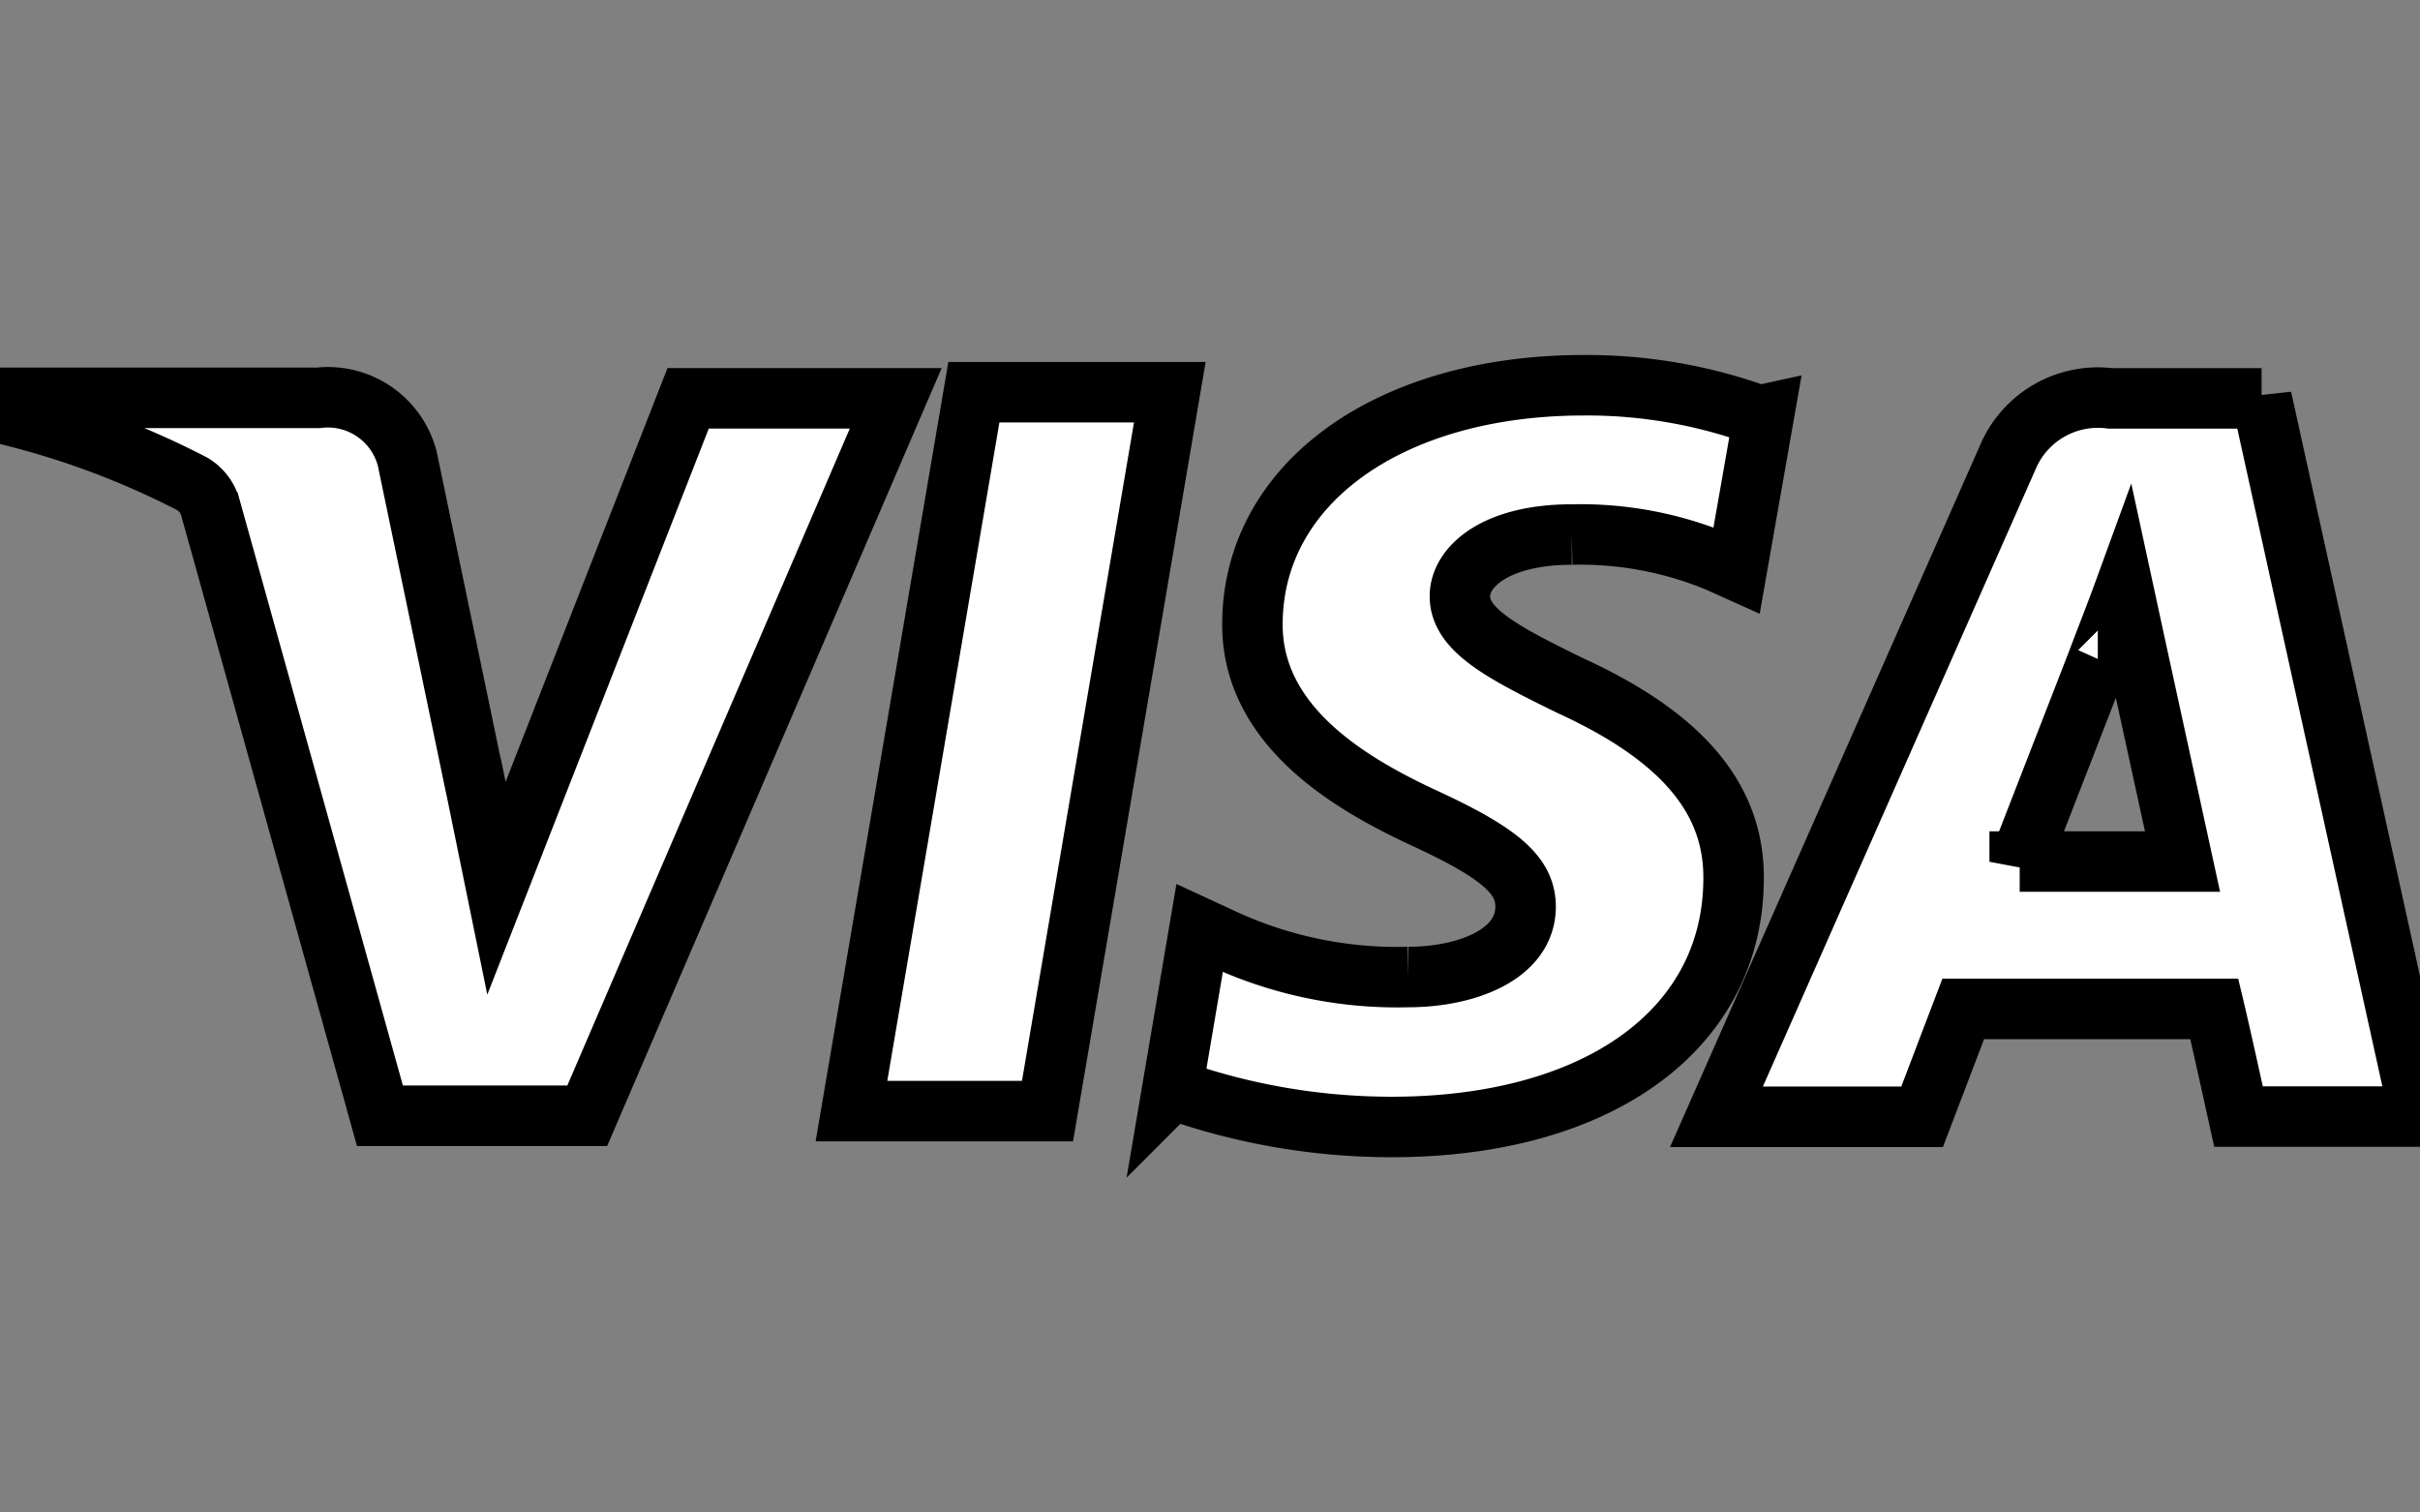 <svg width="40.007" height="25" xmlns="http://www.w3.org/2000/svg" version="1.1">

 <rect width="100%" height="100%" fill="#808080" stroke="none"/>

 <g>
  <title>Layer 1</title>
  <path stroke="null" data-name="Icon simple-visa" fill="#fff" d="m29.081,6.869a8.32,8.32 0 0 0 -2.9,-0.5c-3.2,0 -5.459,1.614 -5.476,3.926c-0.02,1.7 1.607,2.657 2.836,3.227c1.262,0.583 1.684,0.95 1.68,1.475c-0.008,0.8 -1.009,1.155 -1.937,1.155a6.853,6.853 0 0 1 -3.052,-0.625l-0.4,-0.185l-0.452,2.664a10.833,10.833 0 0 0 3.626,0.625c3.4,0 5.626,-1.6 5.653,-4.066c0.027,-1.355 -0.85,-2.384 -2.7,-3.231c-1.124,-0.55 -1.824,-0.919 -1.824,-1.477c0,-0.493 0.6,-1.02 1.849,-1.02a5.935,5.935 0 0 1 2.426,0.455l0.3,0.135l0.452,-2.574l-0.078,0.017l-0.003,-0.001zm8.307,-0.283l-2.5,0a1.618,1.618 0 0 0 -1.7,0.985l-4.812,10.892l3.4,0l0.68,-1.784l4.151,0c0.1,0.417 0.4,1.78 0.4,1.78l3,0l-2.619,-11.875l0,0.002zm-21.288,-0.102l3.239,0l-2.022,11.885l-3.241,0l2.024,-11.885zm-8.23,6.551l0.337,1.65l3.169,-8.1l3.432,0l-5.1,11.861l-3.427,0l-2.8,-10.045a0.663,0.663 0 0 0 -0.3,-0.4a13.688,13.688 0 0 0 -3.181,-1.174l0.042,-0.25l5.219,0a1.356,1.356 0 0 1 1.472,1.007l1.137,5.456l0,-0.005zm25.519,1.212l1.292,-3.324c-0.017,0.033 0.267,-0.687 0.43,-1.134l0.222,1.025l0.748,3.429l-2.692,0l0,0.004z" id="Icon_simple-visa"/>
 </g>
</svg>